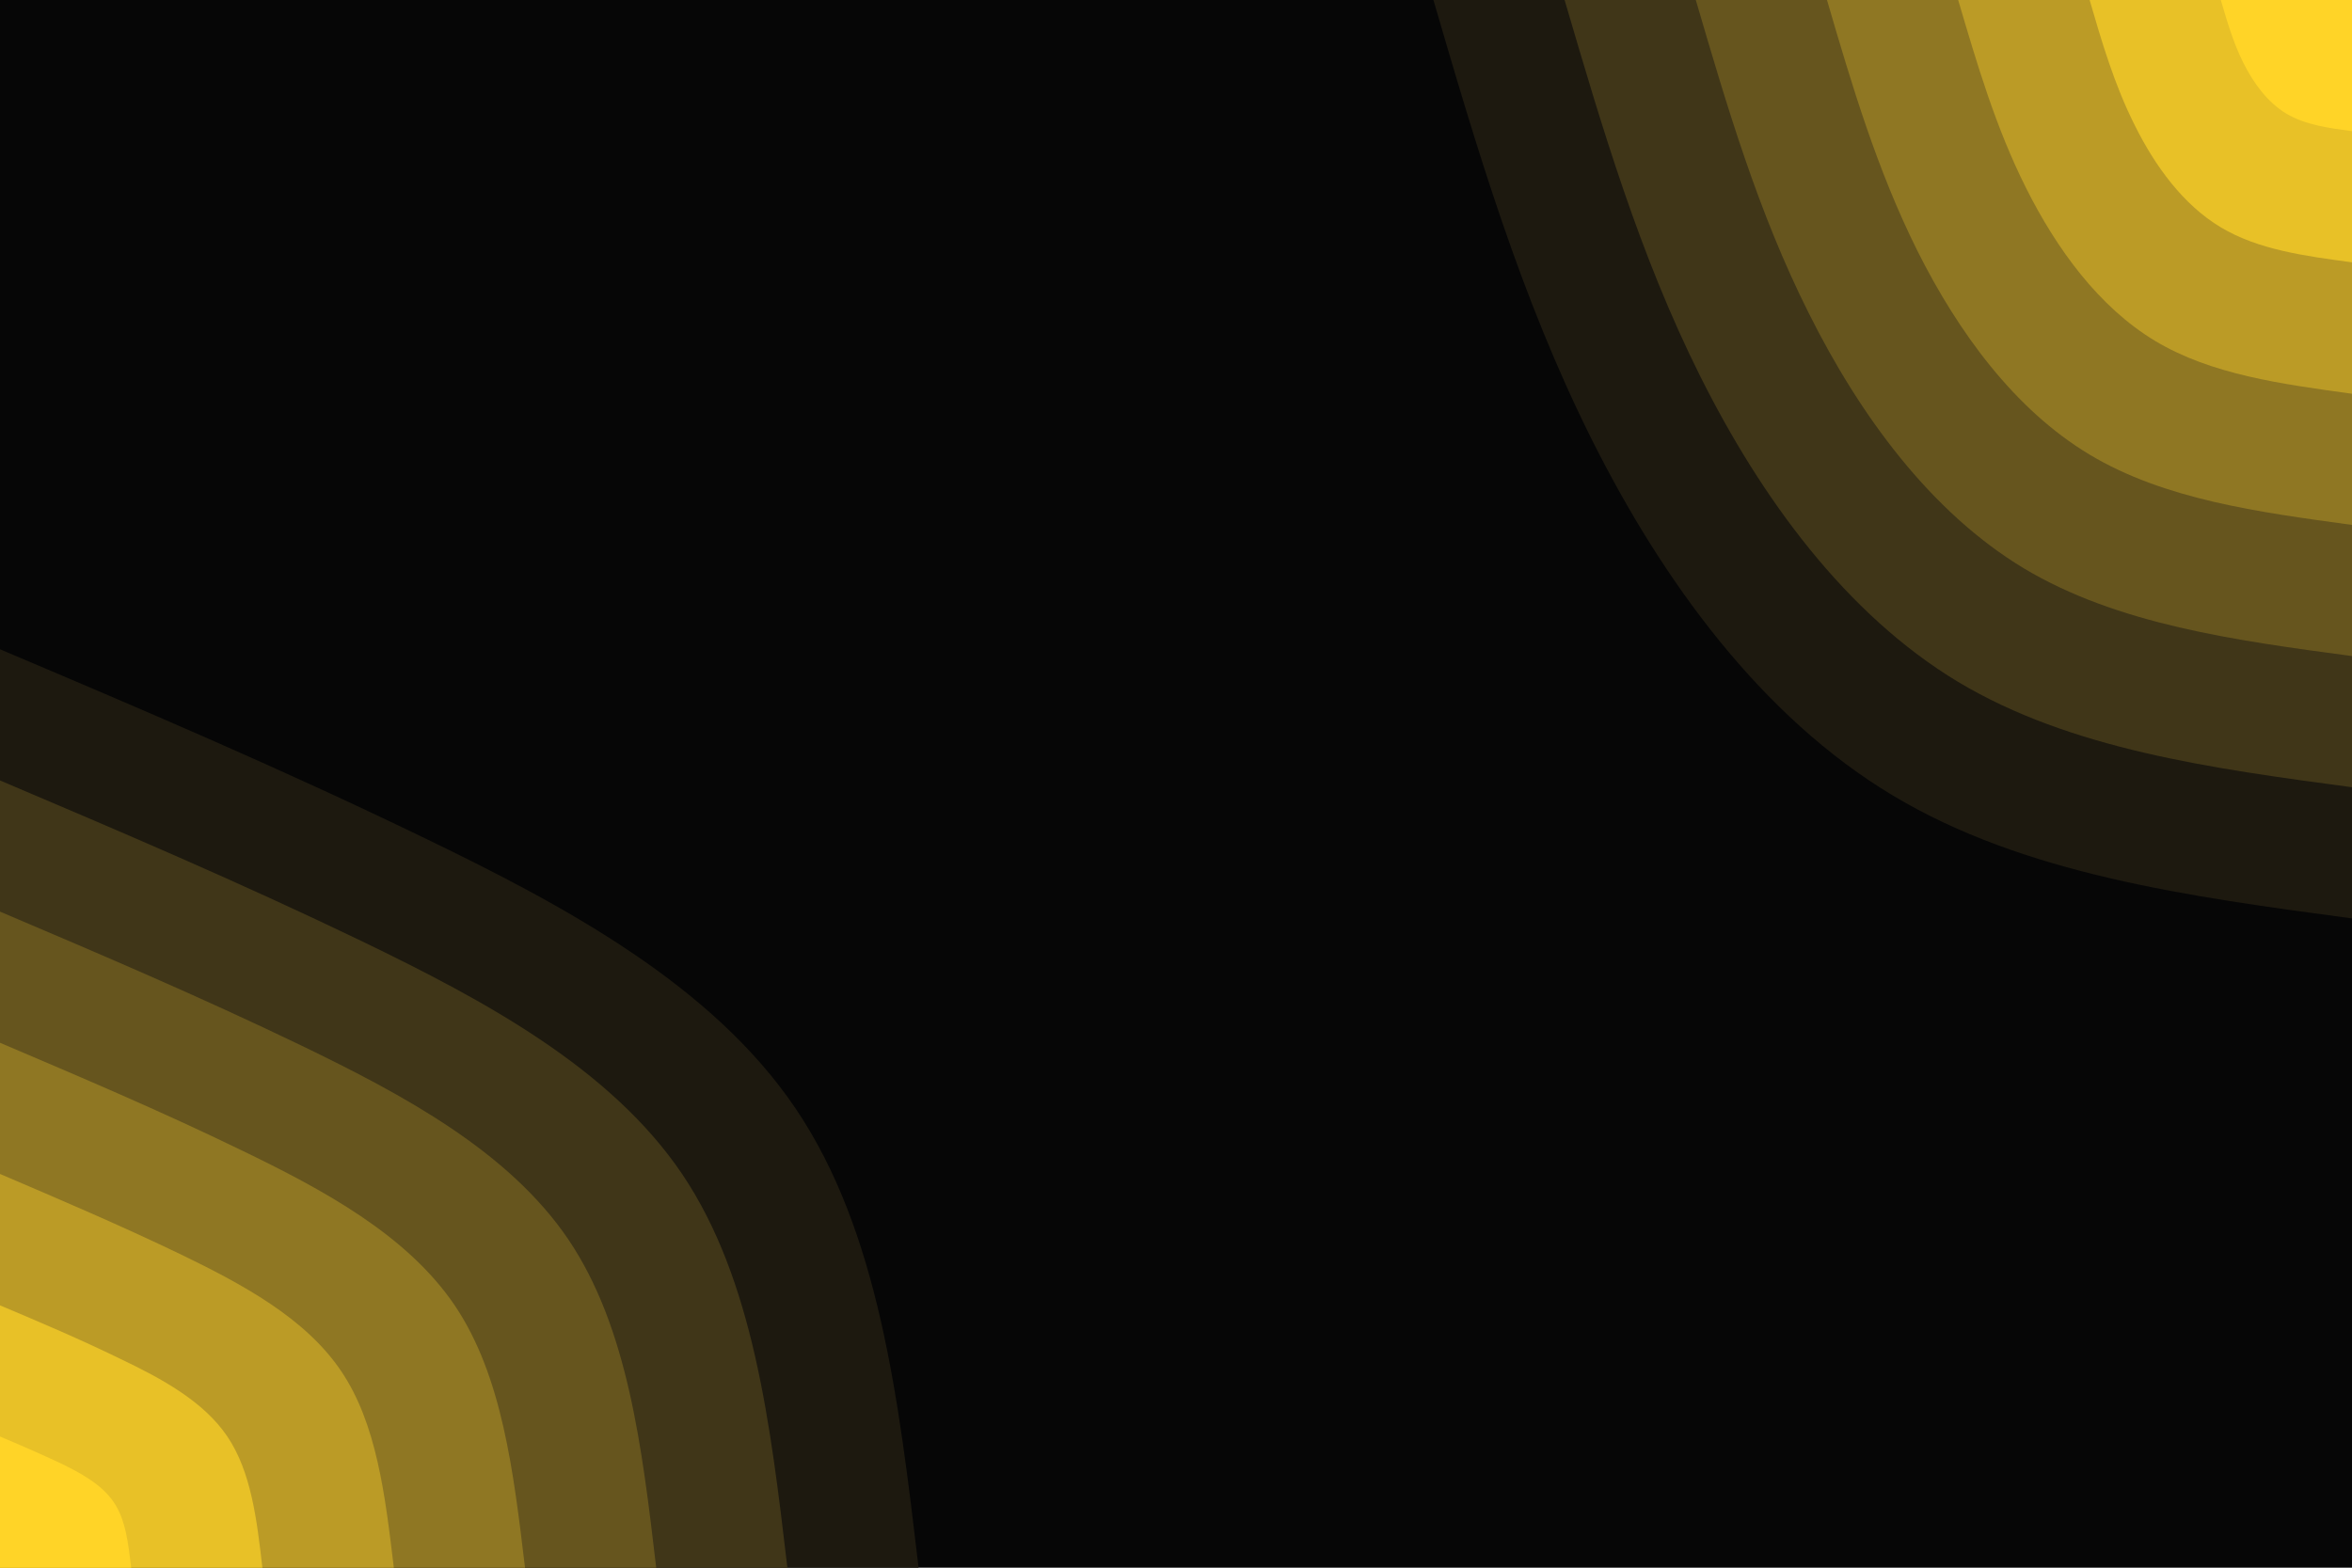 <svg id="visual" viewBox="0 0 900 600" width="900" height="600" xmlns="http://www.w3.org/2000/svg" xmlns:xlink="http://www.w3.org/1999/xlink" version="1.1"><rect x="0" y="0" width="900" height="600" fill="#060606"></rect><defs><linearGradient id="grad1_0" x1="33.3%" y1="0%" x2="100%" y2="100%"><stop offset="20%" stop-color="#ffd427" stop-opacity="1"></stop><stop offset="80%" stop-color="#ffd427" stop-opacity="1"></stop></linearGradient></defs><defs><linearGradient id="grad1_1" x1="33.3%" y1="0%" x2="100%" y2="100%"><stop offset="20%" stop-color="#ffd427" stop-opacity="1"></stop><stop offset="80%" stop-color="#d1ae27" stop-opacity="1"></stop></linearGradient></defs><defs><linearGradient id="grad1_2" x1="33.3%" y1="0%" x2="100%" y2="100%"><stop offset="20%" stop-color="#a58924" stop-opacity="1"></stop><stop offset="80%" stop-color="#d1ae27" stop-opacity="1"></stop></linearGradient></defs><defs><linearGradient id="grad1_3" x1="33.3%" y1="0%" x2="100%" y2="100%"><stop offset="20%" stop-color="#a58924" stop-opacity="1"></stop><stop offset="80%" stop-color="#7b6620" stop-opacity="1"></stop></linearGradient></defs><defs><linearGradient id="grad1_4" x1="33.3%" y1="0%" x2="100%" y2="100%"><stop offset="20%" stop-color="#53451b" stop-opacity="1"></stop><stop offset="80%" stop-color="#7b6620" stop-opacity="1"></stop></linearGradient></defs><defs><linearGradient id="grad1_5" x1="33.3%" y1="0%" x2="100%" y2="100%"><stop offset="20%" stop-color="#53451b" stop-opacity="1"></stop><stop offset="80%" stop-color="#2e2714" stop-opacity="1"></stop></linearGradient></defs><defs><linearGradient id="grad1_6" x1="33.3%" y1="0%" x2="100%" y2="100%"><stop offset="20%" stop-color="#060606" stop-opacity="1"></stop><stop offset="80%" stop-color="#2e2714" stop-opacity="1"></stop></linearGradient></defs><defs><linearGradient id="grad2_0" x1="0%" y1="0%" x2="66.7%" y2="100%"><stop offset="20%" stop-color="#ffd427" stop-opacity="1"></stop><stop offset="80%" stop-color="#ffd427" stop-opacity="1"></stop></linearGradient></defs><defs><linearGradient id="grad2_1" x1="0%" y1="0%" x2="66.7%" y2="100%"><stop offset="20%" stop-color="#d1ae27" stop-opacity="1"></stop><stop offset="80%" stop-color="#ffd427" stop-opacity="1"></stop></linearGradient></defs><defs><linearGradient id="grad2_2" x1="0%" y1="0%" x2="66.7%" y2="100%"><stop offset="20%" stop-color="#d1ae27" stop-opacity="1"></stop><stop offset="80%" stop-color="#a58924" stop-opacity="1"></stop></linearGradient></defs><defs><linearGradient id="grad2_3" x1="0%" y1="0%" x2="66.7%" y2="100%"><stop offset="20%" stop-color="#7b6620" stop-opacity="1"></stop><stop offset="80%" stop-color="#a58924" stop-opacity="1"></stop></linearGradient></defs><defs><linearGradient id="grad2_4" x1="0%" y1="0%" x2="66.7%" y2="100%"><stop offset="20%" stop-color="#7b6620" stop-opacity="1"></stop><stop offset="80%" stop-color="#53451b" stop-opacity="1"></stop></linearGradient></defs><defs><linearGradient id="grad2_5" x1="0%" y1="0%" x2="66.7%" y2="100%"><stop offset="20%" stop-color="#2e2714" stop-opacity="1"></stop><stop offset="80%" stop-color="#53451b" stop-opacity="1"></stop></linearGradient></defs><defs><linearGradient id="grad2_6" x1="0%" y1="0%" x2="66.7%" y2="100%"><stop offset="20%" stop-color="#2e2714" stop-opacity="1"></stop><stop offset="80%" stop-color="#060606" stop-opacity="1"></stop></linearGradient></defs><g transform="translate(900, 0)"><path d="M0 351.5C-62.8 343.1 -125.5 334.6 -175.8 304.4C-226 274.3 -263.8 222.4 -291 168C-318.2 113.6 -334.9 56.8 -351.5 0L0 0Z" fill="#1d190f"></path><path d="M0 301.3C-53.8 294.1 -107.6 286.8 -150.7 261C-193.7 235.1 -226.1 190.6 -249.4 144C-272.7 97.4 -287 48.7 -301.3 0L0 0Z" fill="#403618"></path><path d="M0 251.1C-44.8 245.1 -89.7 239 -125.6 217.5C-161.4 195.9 -188.4 158.8 -207.8 120C-227.3 81.2 -239.2 40.6 -251.1 0L0 0Z" fill="#66551e"></path><path d="M0 200.9C-35.9 196 -71.7 191.2 -100.4 174C-129.2 156.7 -150.7 127.1 -166.3 96C-181.8 64.9 -191.4 32.5 -200.9 0L0 0Z" fill="#8f7723"></path><path d="M0 150.7C-26.9 147 -53.8 143.4 -75.3 130.5C-96.9 117.5 -113 95.3 -124.7 72C-136.4 48.7 -143.5 24.4 -150.7 0L0 0Z" fill="#bb9b26"></path><path d="M0 100.4C-17.9 98 -35.9 95.6 -50.2 87C-64.6 78.4 -75.4 63.5 -83.1 48C-90.9 32.5 -95.7 16.2 -100.4 0L0 0Z" fill="#e8c127"></path><path d="M0 50.2C-9 49 -17.9 47.8 -25.1 43.5C-32.3 39.2 -37.7 31.8 -41.6 24C-45.5 16.2 -47.8 8.1 -50.2 0L0 0Z" fill="#ffd427"></path></g><g transform="translate(0, 600)"><path d="M0 -351.5C53.4 -328.9 106.7 -306.2 161.5 -279.7C216.3 -253.3 272.5 -223 304.4 -175.8C336.4 -128.5 343.9 -64.3 351.5 0L0 0Z" fill="#1d190f"></path><path d="M0 -301.3C45.7 -281.9 91.5 -262.4 138.4 -239.8C185.4 -217.1 233.6 -191.2 261 -150.7C288.3 -110.2 294.8 -55.1 301.3 0L0 0Z" fill="#403618"></path><path d="M0 -251.1C38.1 -234.9 76.2 -218.7 115.4 -199.8C154.5 -180.9 194.7 -159.3 217.5 -125.6C240.3 -91.8 245.7 -45.9 251.1 0L0 0Z" fill="#66551e"></path><path d="M0 -200.9C30.5 -187.9 61 -175 92.3 -159.8C123.6 -144.7 155.7 -127.4 174 -100.4C192.2 -73.4 196.5 -36.7 200.9 0L0 0Z" fill="#8f7723"></path><path d="M0 -150.7C22.9 -140.9 45.7 -131.2 69.2 -119.9C92.7 -108.5 116.8 -95.6 130.5 -75.3C144.2 -55.1 147.4 -27.5 150.7 0L0 0Z" fill="#bb9b26"></path><path d="M0 -100.4C15.2 -94 30.5 -87.5 46.1 -79.9C61.8 -72.4 77.9 -63.7 87 -50.2C96.1 -36.7 98.3 -18.4 100.4 0L0 0Z" fill="#e8c127"></path><path d="M0 -50.2C7.6 -47 15.2 -43.7 23.1 -40C30.9 -36.2 38.9 -31.9 43.5 -25.1C48.1 -18.4 49.1 -9.2 50.2 0L0 0Z" fill="#ffd427"></path></g></svg>